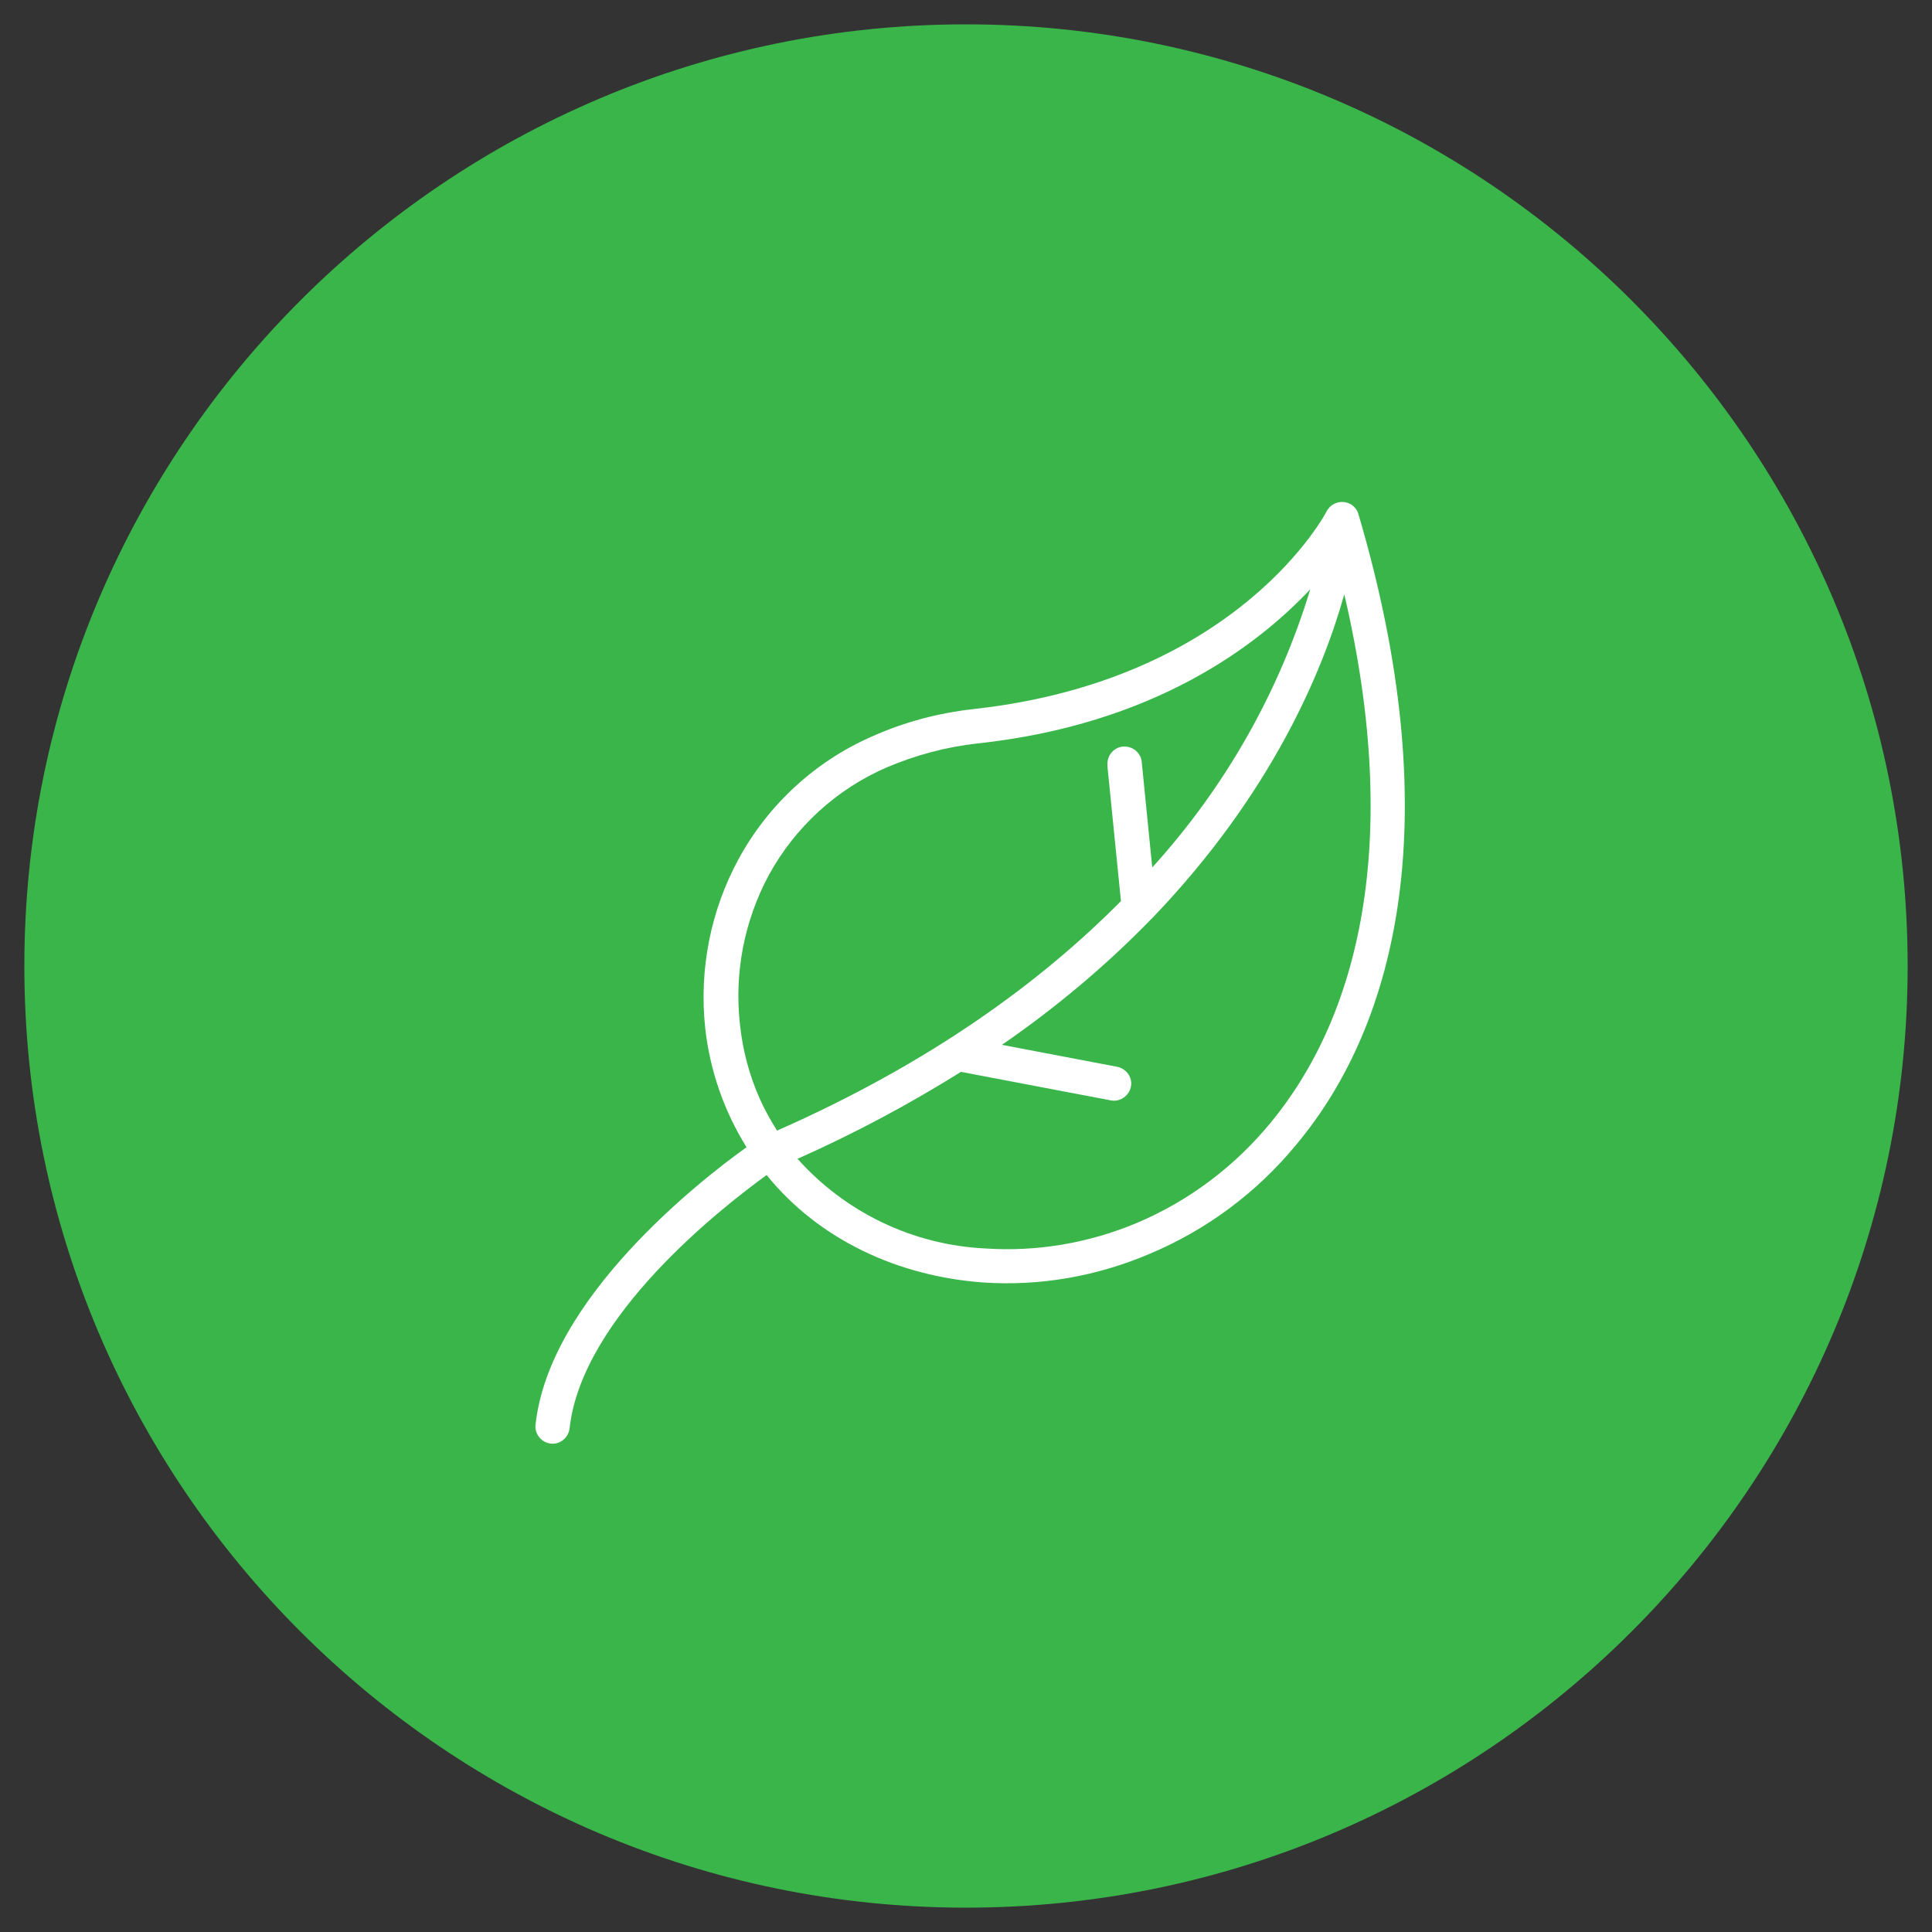 <?xml version="1.0" encoding="utf-8"?>
<!-- Generator: Adobe Illustrator 22.1.0, SVG Export Plug-In . SVG Version: 6.00 Build 0)  -->
<svg version="1.1" id="Layer_1" xmlns="http://www.w3.org/2000/svg" xmlns:xlink="http://www.w3.org/1999/xlink" x="0px" y="0px"
	 viewBox="0 0 500 500" style="enable-background:new 0 0 500 500;" xml:space="preserve">
<rect x="0" y="0" width="500" height="500" fill="#333333" stroke="none"/>
<style type="text/css">
	.st0{fill:#39B54A;}
	.st1{fill:#FFFFFF;}
</style>
<g>
	<g>
		<path class="st0" d="M250,493.7C115.6,493.7,6.3,384.4,6.3,250C6.3,115.6,115.6,6.3,250,6.3c134.4,0,243.7,109.3,243.7,243.7
			C493.7,384.4,384.4,493.7,250,493.7z"/>
	</g>
	<g>
		<g>
			<g>
				<path class="st1" d="M351.6,133.2c-0.3-1.2-1.1-2.2-2.2-2.8l0,0c-2.2-1.1-4.8-0.3-6,1.8c0,0,0,0,0,0c0,0.1-22.5,43.7-91.4,51.3
					c-9,1-17.8,3.3-26.1,7c-14.8,6.4-27.1,17.7-34.8,31.9c-7.2,13.3-10.2,28.5-8.6,43.6c1.2,11,4.9,21.6,10.7,30.9
					c-12.3,8.8-51.1,39.2-54.6,71.8c-0.3,2.4,1.5,4.6,3.9,4.9c2.4,0.3,4.6-1.5,4.9-3.9c3.2-29.1,39.7-57.4,51-65.6
					c13.6,16.8,34.1,26.2,56,27.8c14.8,1,29.5-1.6,43.1-7.4c14.8-6.2,27.8-15.9,38-28.3C362,264.5,374.5,210.9,351.6,133.2z
					 M201.1,292.6L201.1,292.6c-1.7-2.7-3.2-5.4-4.5-8.3c-2.7-6.1-4.4-12.5-5.1-19.2c-1.5-13.3,1.1-26.7,7.4-38.5
					c6.8-12.5,17.6-22.4,30.6-28c7.5-3.2,15.4-5.3,23.5-6.2c45.5-4.9,72.3-25.2,86.1-39.9c-8.1,26.7-22.1,51.3-40.9,72l-2.7-27.1
					c-0.1-2.4-2.2-4.3-4.7-4.2c-2.4,0.1-4.3,2.2-4.2,4.7c0,0.1,0,0.2,0,0.4l3.5,34.9C269.4,254.1,240.8,275.1,201.1,292.6z
					 M328.8,290.6L328.8,290.6c-9.3,11.3-21.1,20.2-34.6,25.9c-12.4,5.2-25.8,7.5-39.2,6.6c-18.7-0.9-36.2-9.3-48.6-23.2
					c14.6-6.5,28.7-14,42.3-22.5l38.9,7.4c2.4,0.4,4.7-1.3,5.1-3.7c0.4-2.3-1.2-4.5-3.5-5l-29.9-5.7c13.8-9.5,26.7-20.3,38.4-32.3
					c0.2-0.2,0.4-0.4,0.6-0.6c30.9-32.2,44.1-64,49.6-83.7C363,218.4,351.4,263.3,328.8,290.6z"/>
			</g>
		</g>
	</g>
</g>
</svg>
